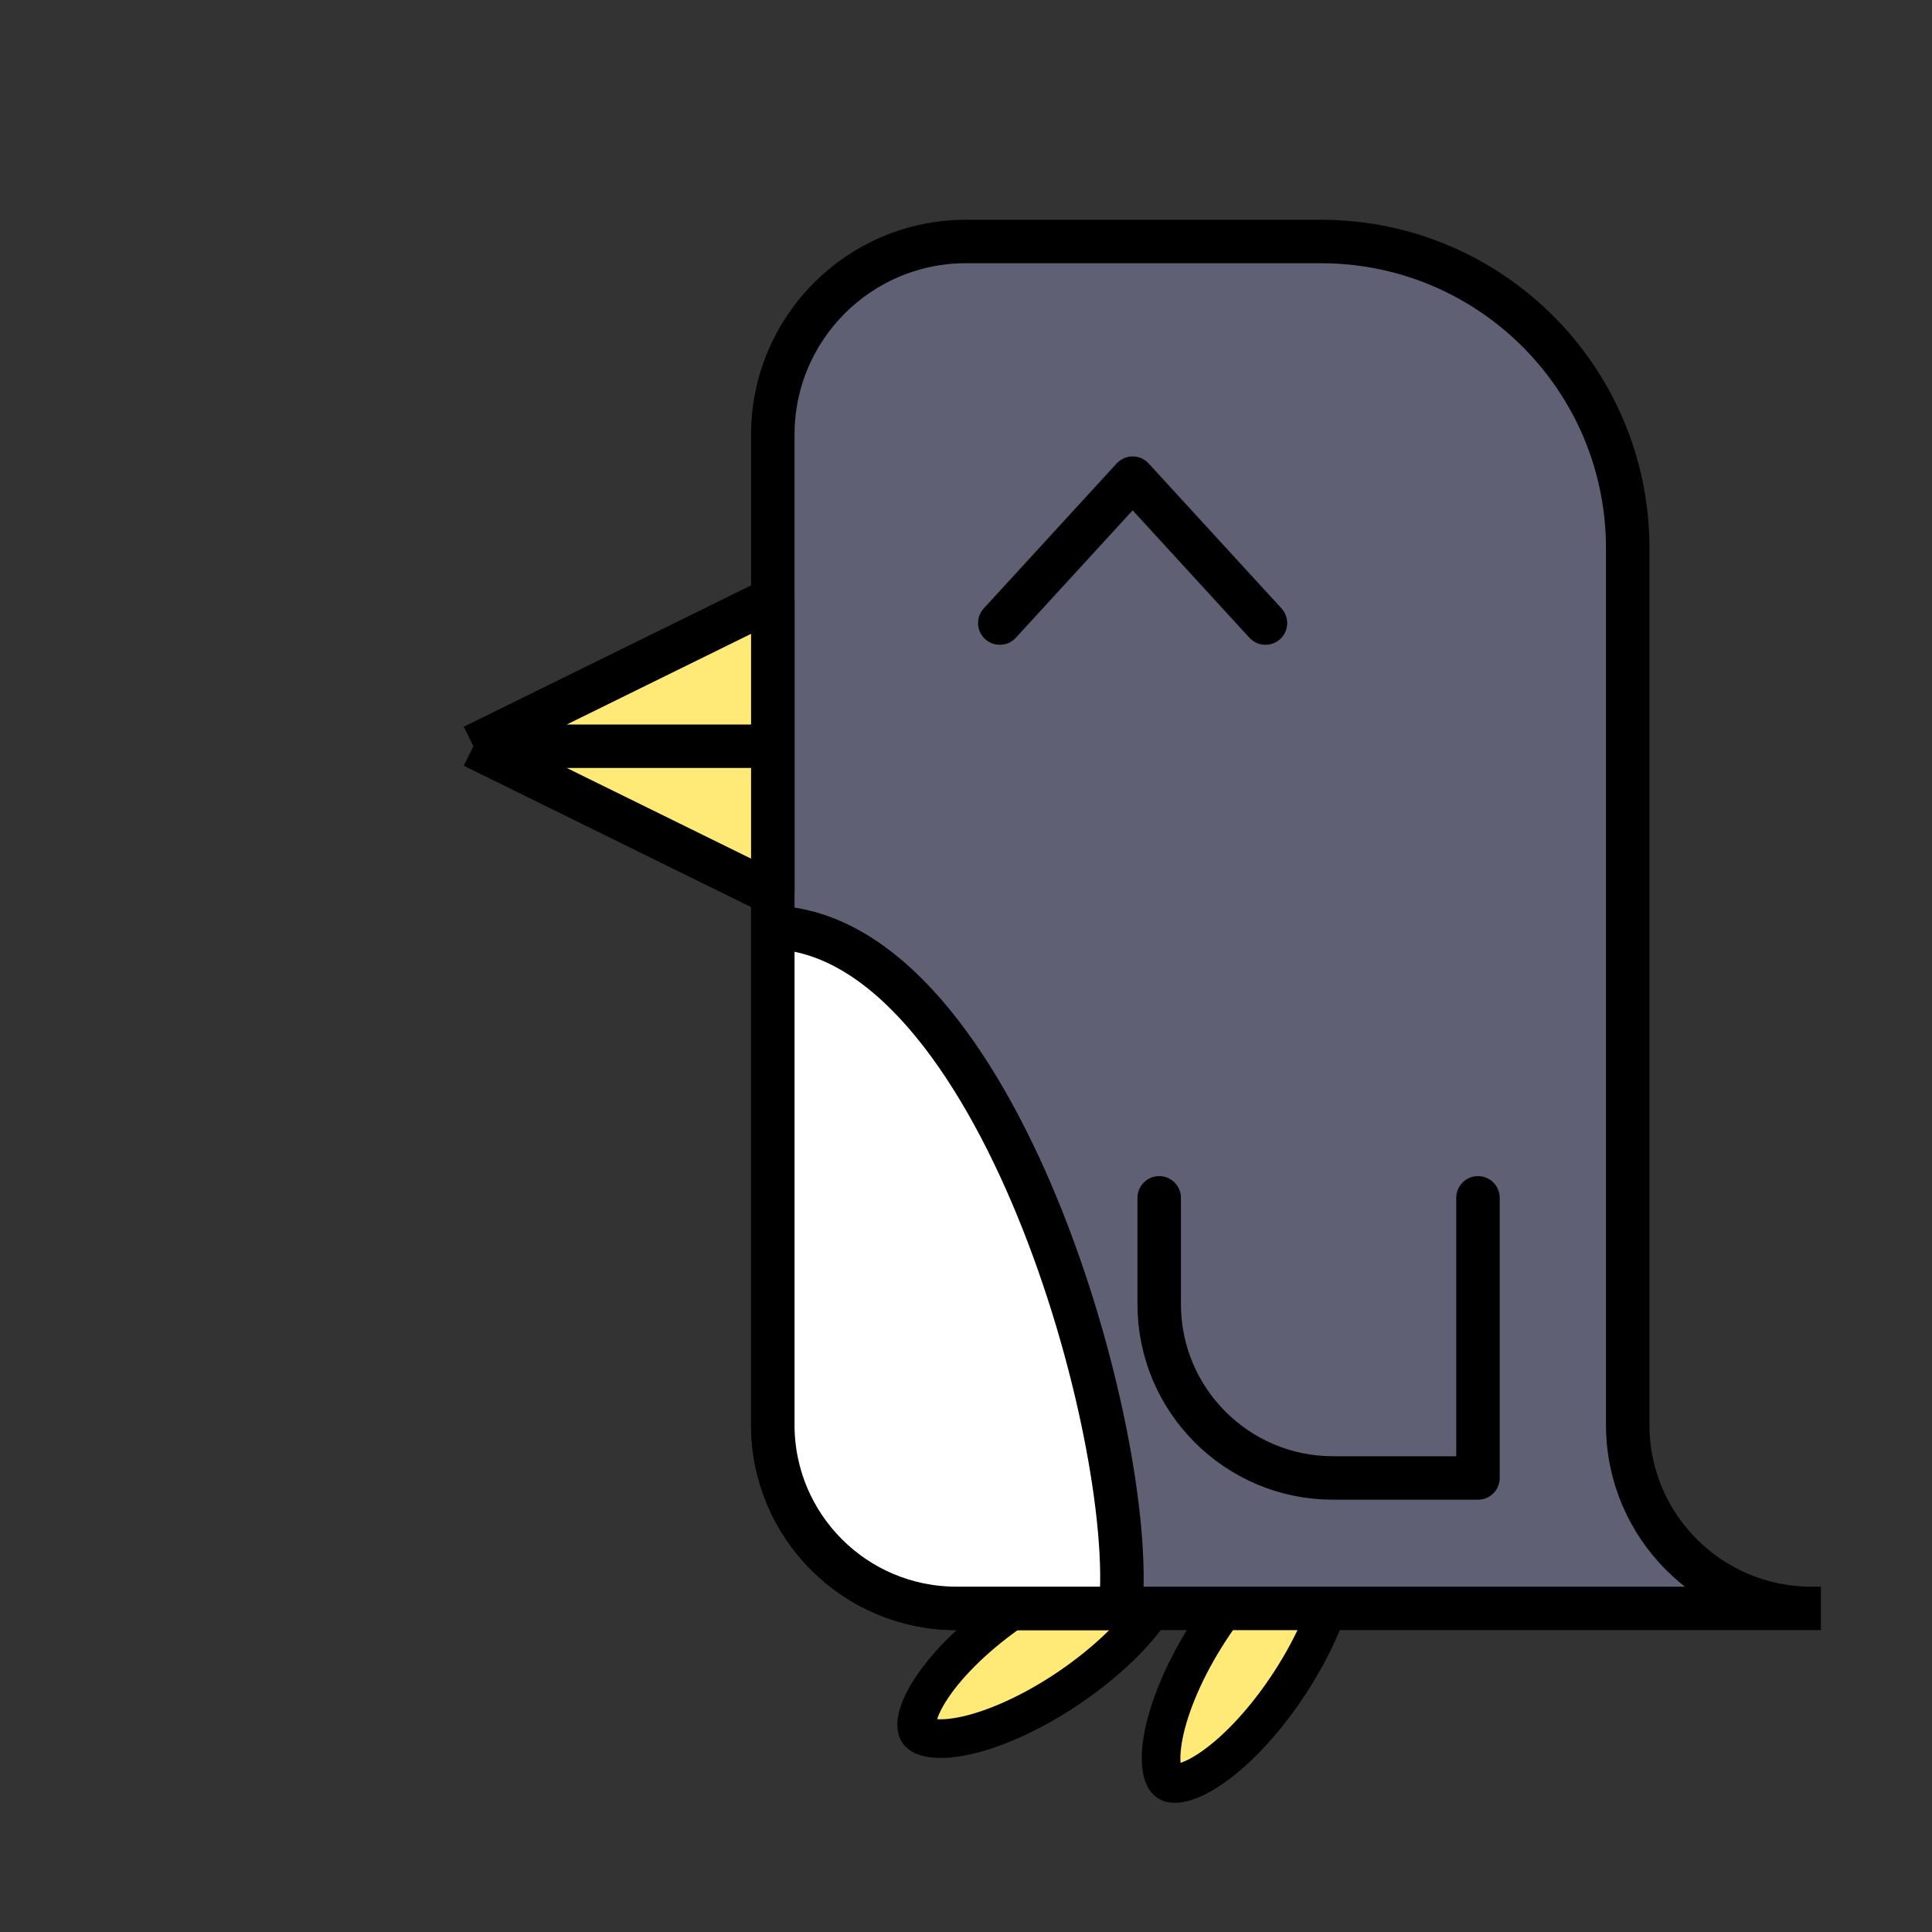 <svg width="400" height="400" viewBox="0 0 400 400" fill="none" xmlns="http://www.w3.org/2000/svg">
<rect x="0" y="0" width="400" height="400" fill="#333333" stroke="none"/>
<path d="M241.447 323.781C241.707 324.164 242.003 324.991 241.622 326.698C241.239 328.415 240.239 330.627 238.494 333.201C235.017 338.328 229.055 344.191 221.368 349.405C213.68 354.618 206.027 357.987 199.977 359.321C196.941 359.99 194.515 360.1 192.779 359.821C191.052 359.544 190.393 358.963 190.133 358.579C189.873 358.196 189.577 357.368 189.958 355.662C190.341 353.945 191.341 351.733 193.086 349.159C196.563 344.032 202.525 338.168 210.212 332.955C217.9 327.742 225.552 324.372 231.602 323.039C234.639 322.369 237.064 322.259 238.801 322.539C240.527 322.816 241.187 323.397 241.447 323.781Z" fill="#FFE977" stroke="black" stroke-width="8"/>
<path d="M275.668 316.952C276.057 317.204 276.651 317.852 276.961 319.573C277.274 321.304 277.21 323.731 276.6 326.78C275.383 332.854 272.161 340.571 267.097 348.357C262.033 356.143 256.286 362.217 251.226 365.792C248.687 367.587 246.494 368.628 244.785 369.045C243.086 369.458 242.253 369.178 241.865 368.926C241.476 368.673 240.883 368.025 240.572 366.305C240.259 364.573 240.323 362.147 240.933 359.097C242.15 353.023 245.372 345.307 250.436 337.52C255.5 329.734 261.248 323.66 266.307 320.085C268.847 318.291 271.039 317.249 272.748 316.833C274.447 316.419 275.28 316.699 275.668 316.952Z" fill="#FFE977" stroke="black" stroke-width="8"/>
<path d="M200 50V50C177.909 50 160 67.909 160 90V200V295C160 315.987 177.013 333 198 333H200H375C354.013 333 337 315.987 337 295V200V113.5C337 78.43 308.57 50 273.5 50H200Z" fill="#606074"/>
<path d="M377 333H375M375 333H200H198C177.013 333 160 315.987 160 295V200V90C160 67.909 177.909 50 200 50V50H273.5C308.57 50 337 78.43 337 113.5V200V295C337 315.987 354.013 333 375 333Z" stroke="black" stroke-width="9"/>
<path d="M198 333H232C235.5 298.001 206.5 193.5 160 192L160 295C160 315.987 177.013 333 198 333Z" fill="white" stroke="black" stroke-width="9"/>
<path d="M160 124L98 154.5L160 154.5L160 124Z" fill="#FFE977"/>
<path d="M98 154.5L160 185L160 154.5L98 154.5Z" fill="#FFE977"/>
<path d="M98 154.5L160 124L160 154.5M98 154.5L160 185L160 154.5M98 154.5L160 154.5" stroke="black" stroke-width="9" stroke-linejoin="round"/>
<path d="M240 248V270C240 289.882 256.118 306 276 306H306V248" stroke="black" stroke-width="9" stroke-linecap="round" stroke-linejoin="round"/>
<path d="M262 129L234.5 99L207 129" stroke="black" stroke-width="9" stroke-linecap="round" stroke-linejoin="round"/>
</svg>
